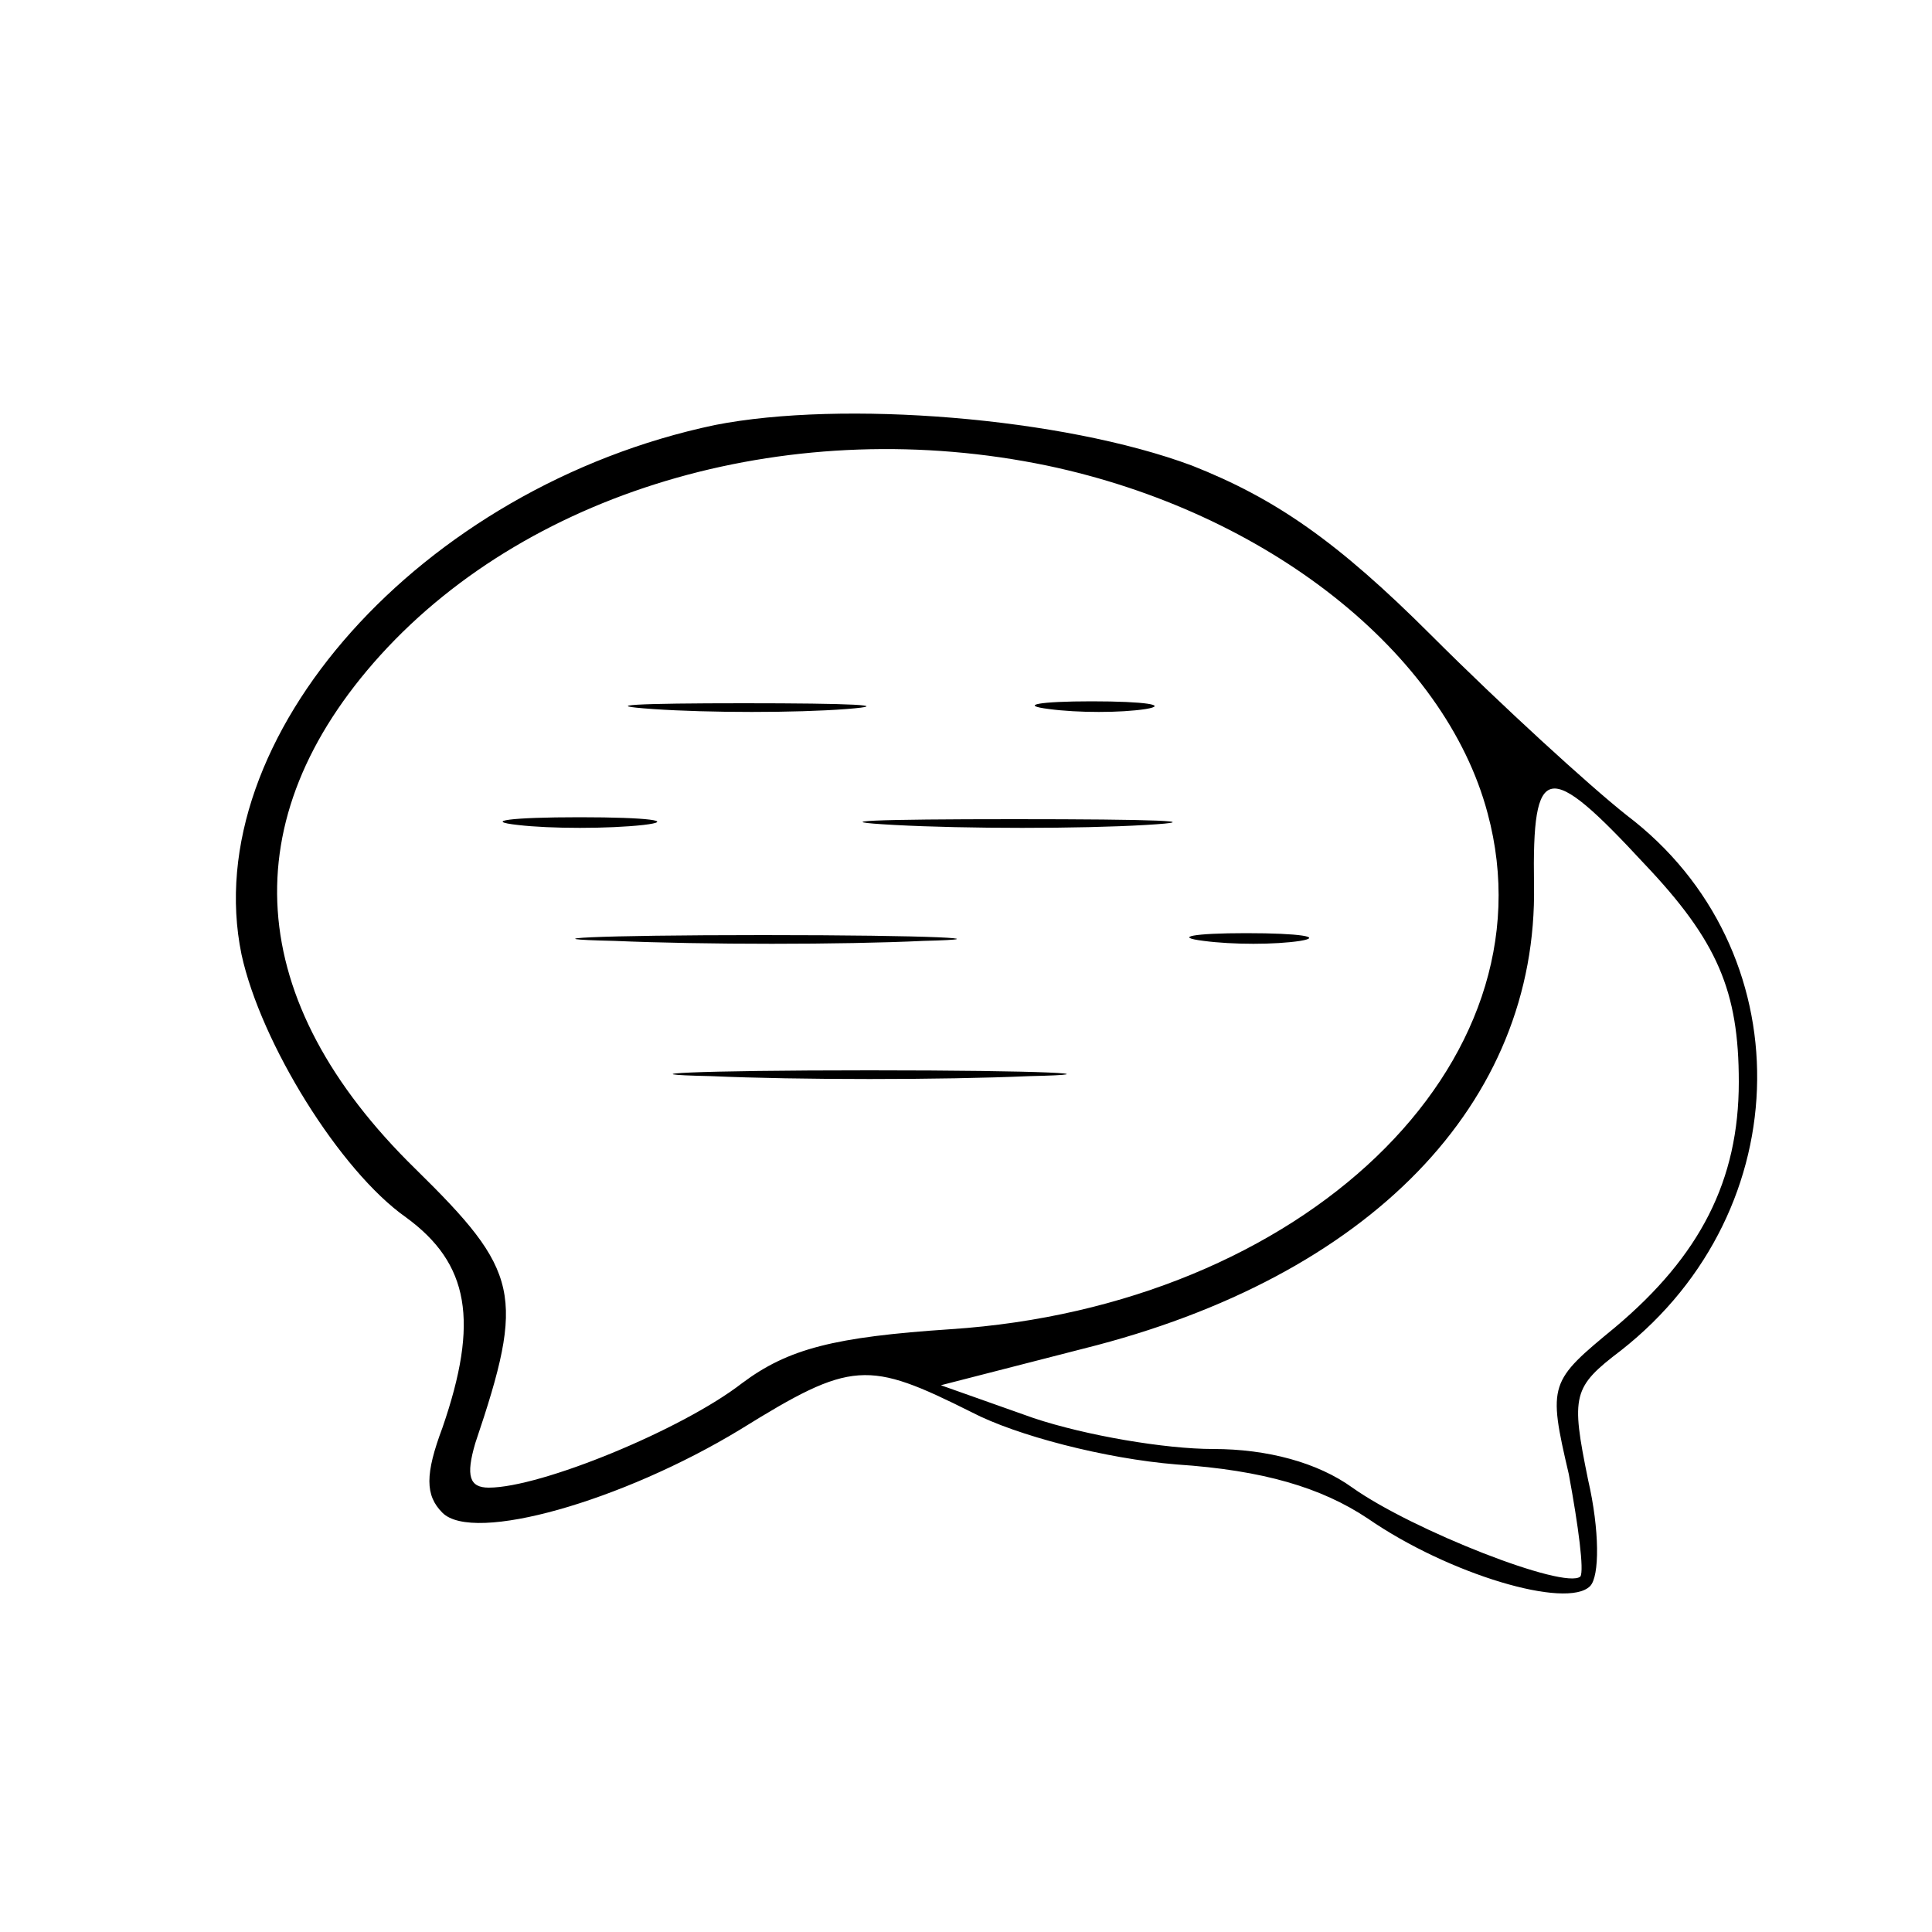 <?xml version="1.0" standalone="no"?>
<!DOCTYPE svg PUBLIC "-//W3C//DTD SVG 20010904//EN"
 "http://www.w3.org/TR/2001/REC-SVG-20010904/DTD/svg10.dtd">
<svg version="1.0" xmlns="http://www.w3.org/2000/svg"
 width="100pt" height="100pt" viewBox="0 0 100 100"
 preserveAspectRatio="xMidYMid meet">

<g transform="translate(0,100) scale(0.1,-0.1)"
fill="#000000" stroke="none">
<path d="M370 780 c-152 -32 -268 -162 -245 -274 10 -46 51 -112 85 -136 33
-24 38 -54 19 -109 -9 -24 -9 -35 0 -44 16 -16 93 6 154 43 58 36 66 36 120 9
23 -12 69 -24 106 -27 45 -3 75 -12 99 -28 42 -29 103 -47 115 -35 5 5 5 29
-1 55 -9 44 -8 48 17 67 93 73 94 208 3 277 -19 15 -65 57 -101 93 -49 49 -81
71 -124 88 -67 25 -181 34 -247 21z m172 -21 c114 -24 206 -97 228 -180 35
-130 -96 -255 -278 -267 -60 -4 -84 -10 -108 -28 -31 -24 -104 -54 -131 -54
-10 0 -12 6 -7 23 26 77 23 89 -31 142 -89 87 -95 181 -18 266 79 87 215 125
345 98z m309 -206 c38 -40 49 -66 49 -113 0 -51 -20 -90 -64 -127 -34 -28 -35
-29 -24 -76 5 -27 8 -50 6 -53 -8 -7 -87 24 -118 46 -18 13 -44 20 -72 20 -25
0 -66 7 -93 16 l-48 17 74 19 c148 37 235 127 233 240 -1 64 7 65 57 11z"/>
<path d="M338 633 c29 -2 74 -2 100 0 26 2 2 3 -53 3 -55 0 -76 -1 -47 -3z"/>
<path d="M543 633 c15 -2 37 -2 50 0 12 2 0 4 -28 4 -27 0 -38 -2 -22 -4z"/>
<path d="M268 573 c17 -2 47 -2 65 0 17 2 3 4 -33 4 -36 0 -50 -2 -32 -4z"/>
<path d="M463 573 c37 -2 96 -2 130 0 34 2 4 3 -68 3 -72 0 -99 -1 -62 -3z"/>
<path d="M318 513 c46 -2 118 -2 160 0 42 1 5 3 -83 3 -88 0 -123 -2 -77 -3z"/>
<path d="M623 513 c15 -2 37 -2 50 0 12 2 0 4 -28 4 -27 0 -38 -2 -22 -4z"/>
<path d="M368 443 c45 -2 119 -2 165 0 45 1 8 3 -83 3 -91 0 -128 -2 -82 -3z"/>
</g>
</svg>
